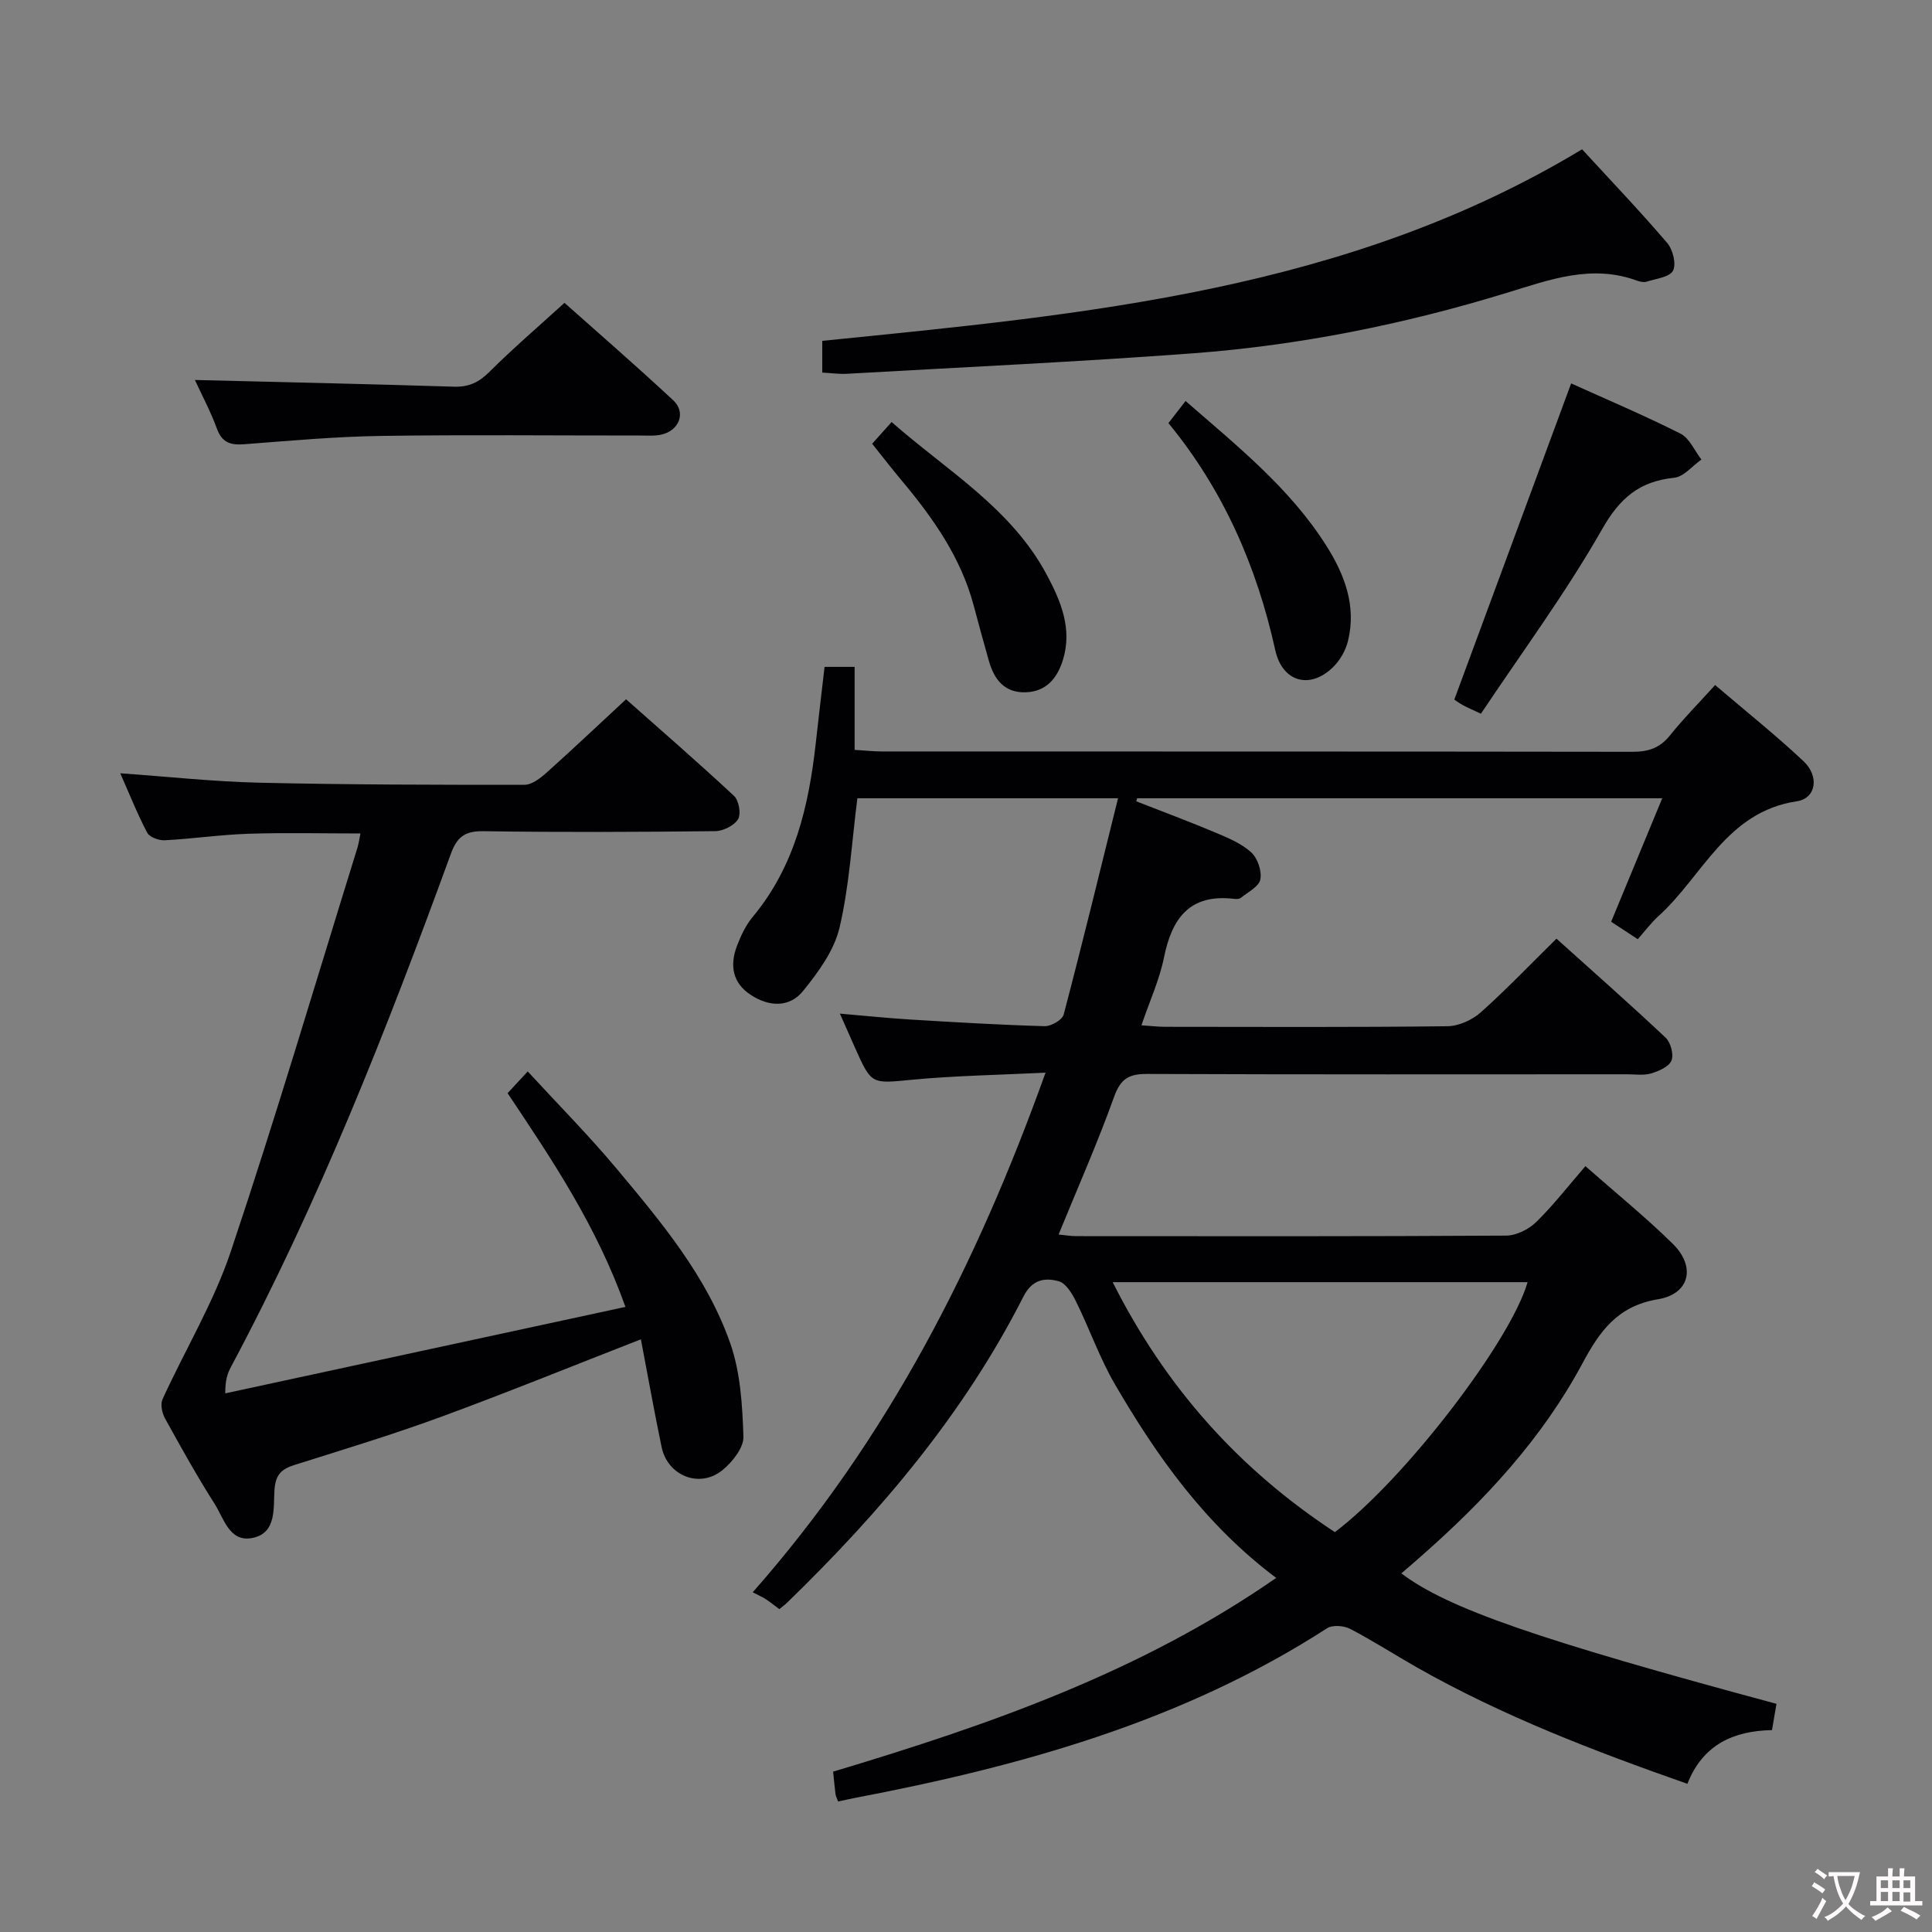 <svg enable-background="new 0 0 400 400" viewBox="0 0 400 400" xmlns="http://www.w3.org/2000/svg"><rect x="0" y="0" width="400" height="400" fill="#808080" stroke="none"/><g fill="#010103"><path d="m290.13 325.75c9.58 7.25 28.19 13.68 77.67 27.01-.28 1.65-.57 3.34-.93 5.44-7.96.15-14.34 3.01-17.51 11.12-19.48-6.83-38.34-14.08-56.02-24.11-4.63-2.63-9.11-5.53-13.83-7.98-1.29-.67-3.63-.84-4.75-.12-29.91 19.31-63.39 28.58-97.85 35.15-1.11.21-2.2.47-3.39.72-.23-.66-.48-1.09-.54-1.55-.19-1.46-.31-2.92-.49-4.63 32.12-9.63 63.56-20.54 91.73-40.11-14.63-10.98-24.64-25.06-33.39-40.09-3.15-5.41-5.24-11.44-8.02-17.08-.82-1.67-2.13-3.87-3.63-4.26-2.81-.75-5.45-.44-7.29 3.18-12.27 24.19-29.55 44.57-48.89 63.34-.47.46-1.01.84-1.65 1.37-.97-.72-1.86-1.45-2.82-2.07-.7-.46-1.49-.79-2.69-1.41 28.03-31.81 46.37-67.84 60.63-107.59-9.78.49-18.69.62-27.53 1.46-8.51.81-8.48 1.14-11.96-6.71-.94-2.11-1.87-4.22-3.09-6.97 5.18.44 9.85.93 14.53 1.22 9.28.56 18.57 1.12 27.86 1.38 1.34.04 3.65-1.29 3.94-2.4 3.87-14.7 7.46-29.48 11.26-44.79-18.93 0-36.5 0-53.97 0-1.17 9.14-1.66 18.16-3.7 26.81-1.11 4.72-4.39 9.19-7.53 13.08-2.83 3.5-7.06 3.3-10.83.83-3.81-2.48-4.38-6.13-2.89-10.1.81-2.15 1.85-4.34 3.3-6.08 8.69-10.45 11.59-22.94 13.04-35.99.58-5.23 1.2-10.46 1.82-15.75h6.22v17.18c2.07.13 3.82.32 5.56.33 51.83.02 103.65-.01 155.48.07 3.26.01 5.67-.77 7.76-3.38 2.78-3.48 5.94-6.66 9.36-10.44 6.32 5.4 12.54 10.36 18.32 15.79 3.26 3.06 2.64 7.67-1.42 8.28-14.6 2.19-19.46 15.49-28.65 23.79-1.46 1.32-2.66 2.94-4.27 4.76-1.97-1.29-3.86-2.53-5.51-3.61 3.55-8.58 6.97-16.83 10.58-25.57-36.73 0-72.72 0-108.72 0-.06.21-.12.42-.18.63 5.5 2.16 11.04 4.22 16.48 6.51 2.58 1.09 5.32 2.23 7.33 4.07 1.32 1.21 2.22 3.86 1.88 5.6-.29 1.48-2.57 2.62-4.04 3.81-.33.27-.98.26-1.46.2-9.17-1.06-12.82 4.06-14.46 12.19-.94 4.62-2.97 9.03-4.66 14 1.98.13 3.43.3 4.87.31 19.5.02 39 .11 58.49-.12 2.33-.03 5.1-1.28 6.87-2.85 5.31-4.73 10.23-9.9 15.7-15.28 7.65 6.88 15.24 13.57 22.6 20.5 1.05.99 1.72 3.49 1.21 4.74-.52 1.27-2.62 2.18-4.2 2.66-1.54.46-3.3.18-4.97.18-33.16.01-66.32.06-99.48-.07-3.72-.01-5.42 1.04-6.75 4.73-3.4 9.5-7.5 18.75-11.49 28.51 1.23.12 2.44.34 3.65.34 29.66.02 59.32.07 88.99-.11 2.12-.01 4.69-1.29 6.24-2.81 3.54-3.45 6.59-7.41 10.19-11.57 6.26 5.51 12.45 10.53 18.11 16.1 4.79 4.71 3.51 10.37-3.1 11.46-8.38 1.39-12.06 6.63-15.63 13.29-8.37 15.6-20.26 28.38-33.48 39.99-1.22 1.08-2.48 2.16-4.01 3.47zm-13.76-8.54c14.32-10.77 36.34-39.41 39.9-51.75-28.47 0-56.94 0-85.9 0 10.88 21.62 26.02 38.63 46 51.75z"/><path d="m132.69 277.29c-14.29 5.57-27.8 11.07-41.48 16.09-9.96 3.65-20.13 6.74-30.26 9.93-2.69.85-3.89 2-4.12 5.12-.27 3.71.53 8.96-4.57 9.99-4.75.95-5.9-4.04-7.82-7.05-3.65-5.75-6.98-11.72-10.27-17.69-.61-1.11-1-2.91-.53-3.96 4.66-10.22 10.58-20 14.13-30.57 9.28-27.67 17.55-55.68 26.21-83.56.28-.91.41-1.88.65-3.03-7.93 0-15.55-.19-23.15.06-5.8.19-11.58 1.04-17.38 1.35-1.22.06-3.13-.64-3.62-1.56-2.06-3.91-3.69-8.05-5.58-12.31 9.92.7 19.33 1.73 28.75 1.95 18.31.42 36.63.45 54.95.43 1.53 0 3.28-1.37 4.56-2.51 5.44-4.87 10.75-9.9 16.46-15.19 7.03 6.23 14.82 12.98 22.35 20 1.01.94 1.5 3.73.84 4.82-.81 1.33-3.08 2.46-4.73 2.48-16 .18-32 .25-47.99.01-3.83-.06-5.47 1.18-6.75 4.7-13.22 36.24-27.31 72.11-45.52 106.21-.68 1.28-1.2 2.64-1.18 5.48 27.45-5.93 54.9-11.86 82.85-17.9-6.01-16.86-15.19-30.46-24.4-44.25 1.1-1.18 2.21-2.39 4.17-4.5 6.38 6.93 12.66 13.27 18.37 20.09 9.29 11.11 18.71 22.33 23.56 36.19 2.12 6.04 2.51 12.84 2.73 19.32.08 2.28-2.25 5.21-4.27 6.89-4.72 3.92-11.41 1.3-12.67-4.72-1.53-7.32-2.83-14.66-4.29-22.31z"/><path d="m170.24 77.14c0-2.42 0-4.51 0-6.57 54.33-5.48 108.69-10.3 157.31-39.66 5.82 6.33 11.89 12.69 17.61 19.37 1.18 1.38 1.94 4.37 1.22 5.76-.69 1.34-3.51 1.65-5.44 2.27-.58.19-1.36.03-1.97-.19-9.43-3.48-18.1-.22-27.04 2.52-21.17 6.49-42.85 10.86-64.94 12.51-23.87 1.78-47.79 2.88-71.69 4.24-1.6.09-3.23-.16-5.06-.25z"/><path d="m40.35 78.67c18.13.45 35.89.83 53.64 1.39 3.11.1 5.18-.92 7.36-3.09 4.82-4.81 10.01-9.25 15.52-14.27 7 6.23 14.9 13.08 22.54 20.2 2.66 2.48 1.24 6.22-2.43 7.07-1.43.33-2.98.2-4.48.2-17.83.01-35.66-.18-53.49.08-9.46.14-18.91.99-28.36 1.72-2.85.22-4.66-.25-5.74-3.22-1.3-3.55-3.1-6.92-4.56-10.08z"/><path d="m325.29 79.38c7.02 3.18 14.95 6.53 22.62 10.39 1.88.94 2.92 3.54 4.35 5.37-1.87 1.31-3.64 3.57-5.63 3.77-7.19.75-11.24 4.16-14.93 10.65-7.51 13.2-16.61 25.49-25.09 38.21-2.13-1.01-3.02-1.37-3.84-1.84-.86-.49-1.66-1.08-1.67-1.09 8.12-21.94 16.11-43.57 24.19-65.46z"/><path d="m241.91 87.6c1.37-1.76 2.39-3.07 3.55-4.58 10.57 9.23 21.52 17.94 29.11 29.91 3.82 6.02 6.29 12.5 4.52 19.76-.48 1.98-1.67 4.07-3.14 5.48-4.8 4.65-10.46 2.98-11.91-3.52-3.82-17.29-10.7-33.14-22.13-47.05z"/><path d="m180.57 91.87c1.44-1.6 2.54-2.82 4.03-4.49 11.4 10.03 24.74 17.78 32.14 31.65 2.91 5.46 5.3 11.17 3.34 17.55-1.14 3.72-3.36 6.59-7.67 6.75-4.43.16-6.57-2.63-7.67-6.49-1.09-3.83-2.13-7.67-3.16-11.52-2.65-9.9-8.37-18.03-14.82-25.74-2.02-2.4-3.94-4.89-6.19-7.71z"/></g><path d="m377.9 391.2c-.2.3-.4.5-.6.8-.7-.6-1.4-1-2.2-1.5.2-.3.4-.5.5-.8.6.4 1.4.8 2.3 1.5zm-1.8 6.1c-.2-.2-.5-.4-.9-.6.4-.6.8-1.2 1.2-1.9s.7-1.3.9-1.9c.3.3.5.5.8.7-.7 1.3-1.4 2.6-2 3.7zm2.2-9c-.3.3-.5.5-.6.8-.6-.6-1.3-1.1-2-1.5.3-.3.5-.5.6-.7.6.5 1.3.9 2 1.4zm.3.2v-.9h2 4.5c-.3 1.3-.6 2.5-1 3.6s-.9 2.1-1.4 3c.4.5 1 1 1.6 1.4s1.2.8 1.9 1.1c-.3.2-.5.4-.8.8-.4-.3-1-.7-1.6-1.2s-1.2-1.1-1.6-1.6c-.5.6-1.1 1.1-1.7 1.6s-1.4.9-2.1 1.4c-.1-.3-.3-.5-.7-.8.6-.2 1.2-.5 1.9-1s1.4-1.1 2-1.8c-.5-.8-.9-1.6-1.2-2.5s-.6-2-.8-3.2c-.4.1-.7.1-1 .1zm2.5 2.7c.3 1 .7 1.7 1 2.2.3-.5.6-1.1 1-2s.6-1.9.9-3h-3.2-.4c.1.9.3 1.8.7 2.8z" fill="#fcfafa"/><path d="m396.5 388.5v1.5 3.6h1.5v.9c-.4 0-1 0-1.7 0h-7.9c-.5 0-.9 0-1.2 0v-.9h1.3v-3.5c0-.7 0-1.2 0-1.6h2.4c0-.8 0-1.4 0-1.7h1c0 .3-.1.8-.1 1.7h1.5c0-.8 0-1.4 0-1.7h1c0 .3-.1.9-.1 1.7zm-8.2 9.2c-.2-.3-.5-.5-.8-.8.8-.3 1.4-.6 1.9-.9s1-.7 1.4-1.1c.3.3.6.5.9.8-1.6 1-2.8 1.6-3.4 2zm2.6-6.8v-1.6h-1.5v1.6zm0 2.7v-1.9h-1.5v1.9zm2.4-2.7v-1.6h-1.5v1.6zm0 2.7v-1.9h-1.5v1.9zm.2 2 .7-.8c.4.2.9.5 1.6.8s1.3.7 1.8 1c-.3.3-.5.5-.8.8-.4-.3-1.5-1-3.3-1.8zm2-4.7v-1.6h-1.4v1.6zm0 2.8v-1.9h-1.4v1.9z" fill="#fcfafa"/></svg>